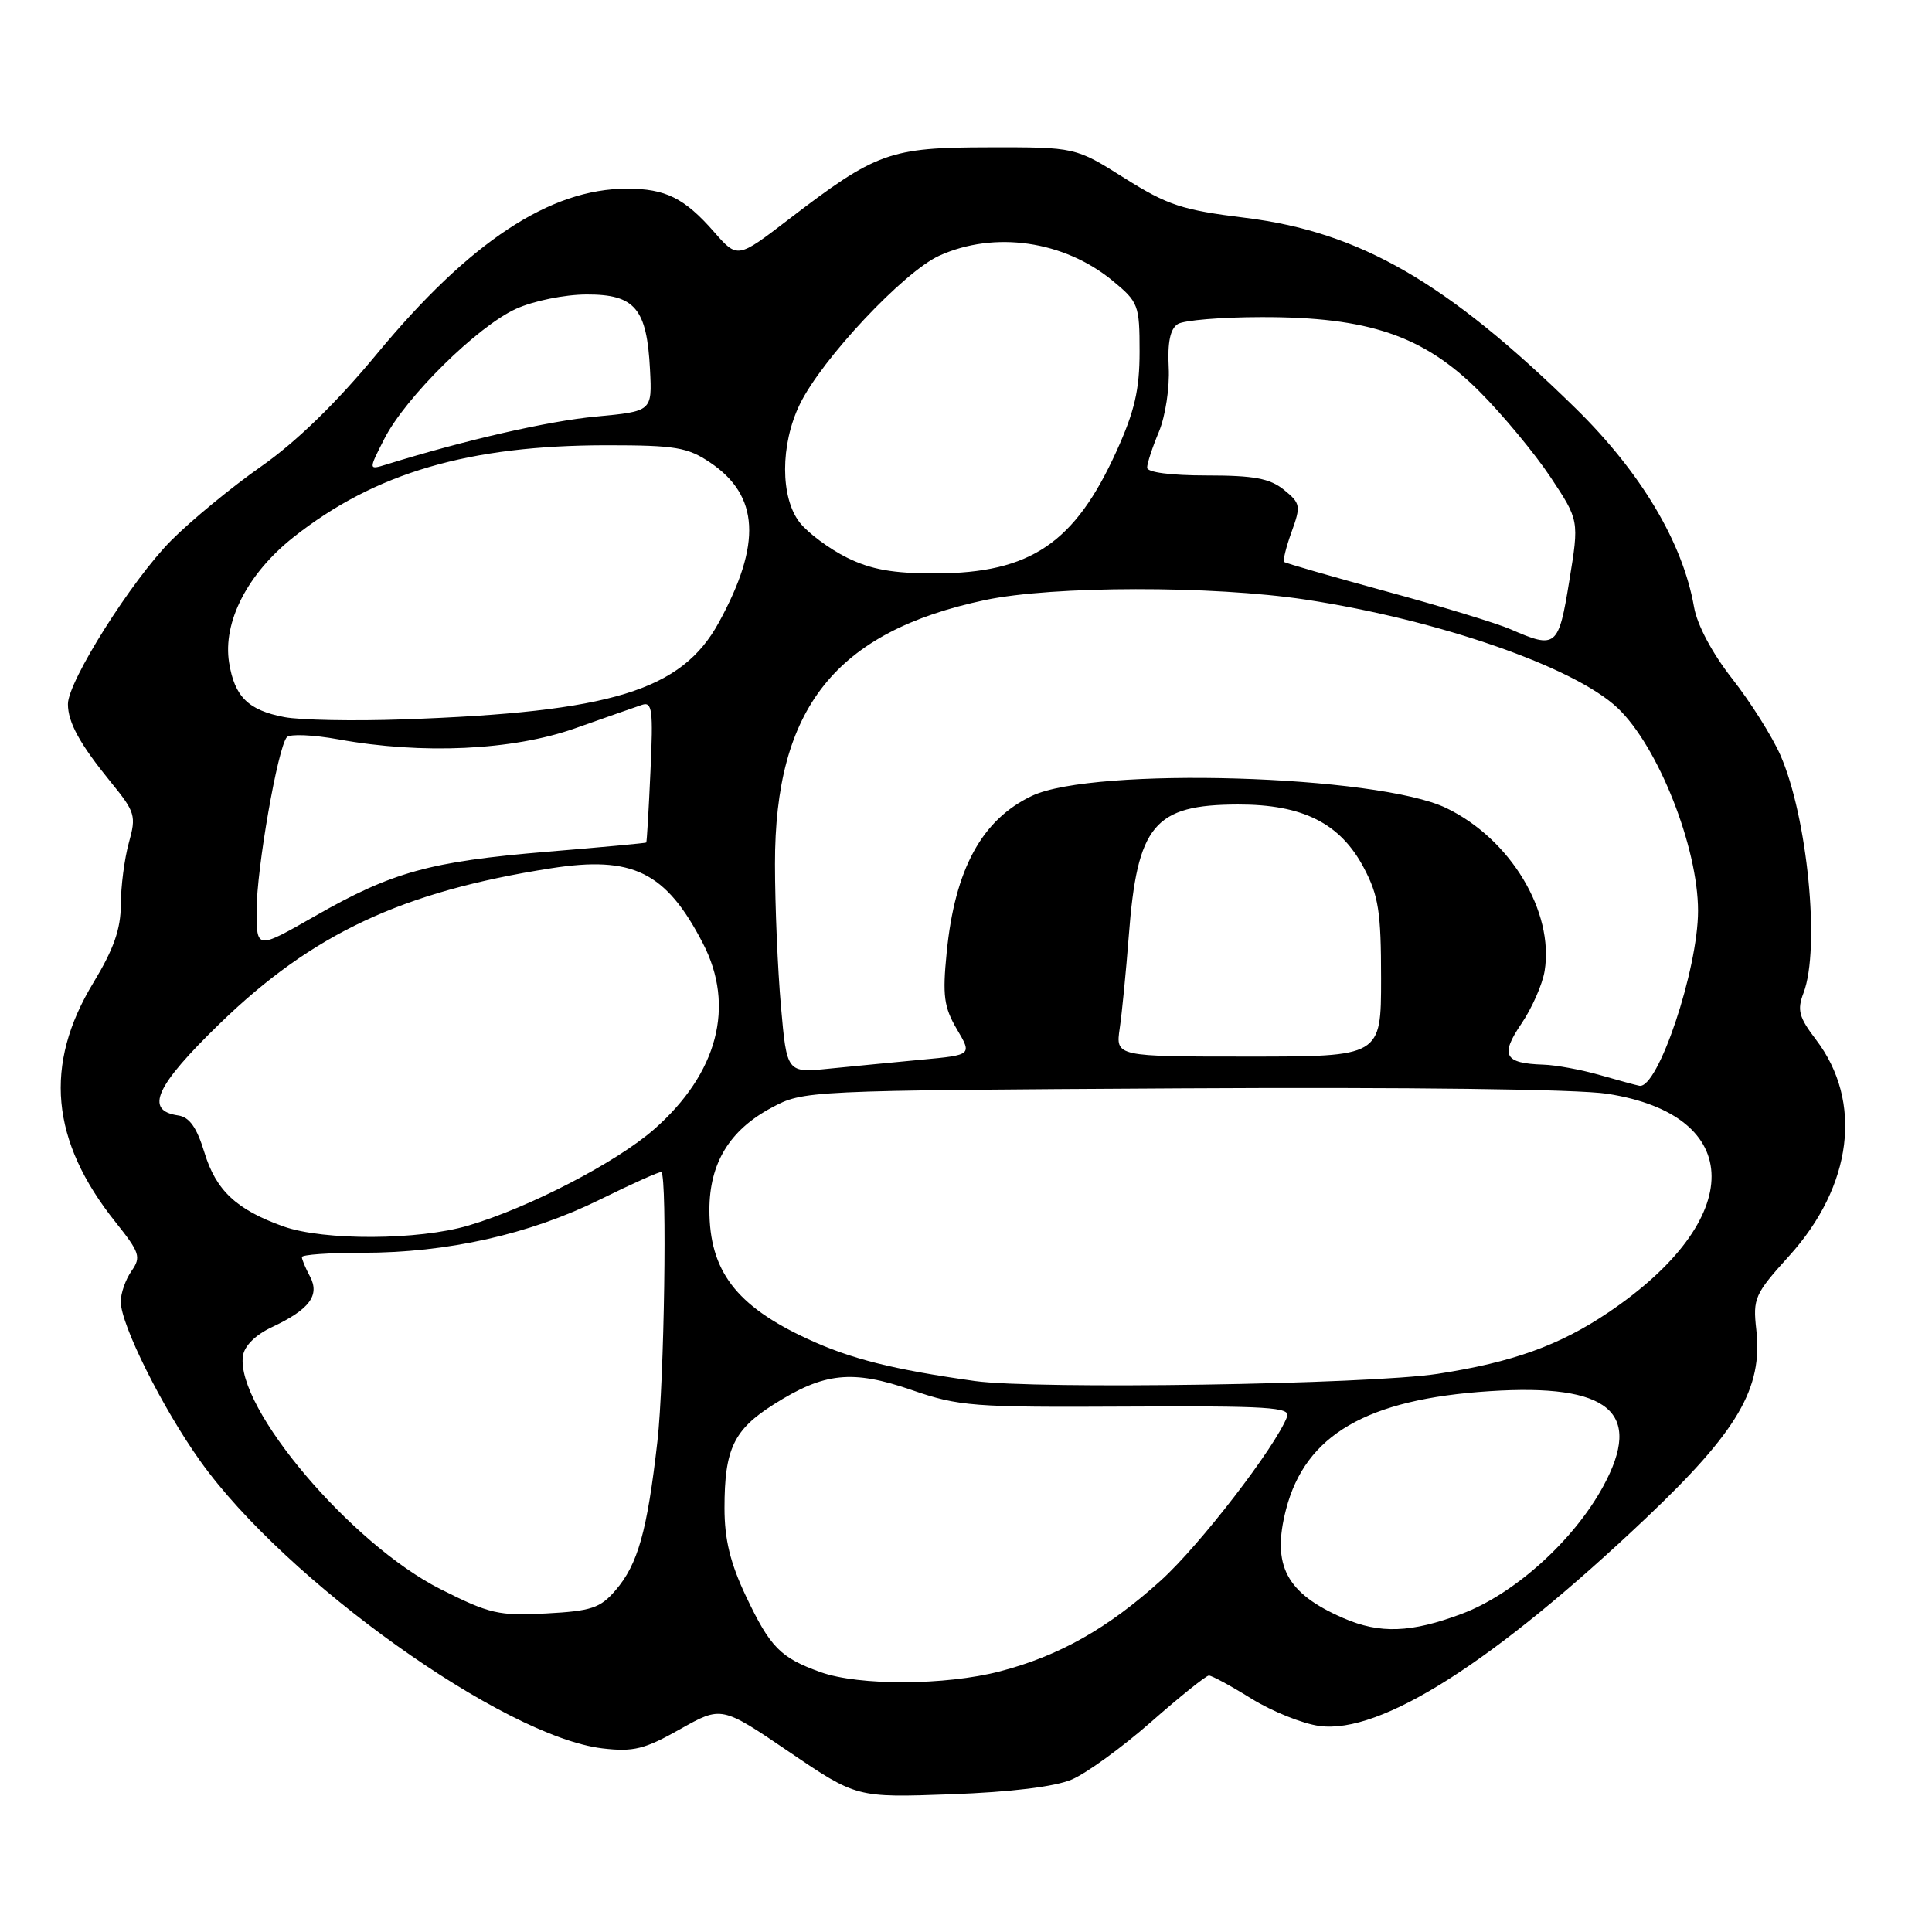 <?xml version="1.0" encoding="UTF-8" standalone="no"?>
<!DOCTYPE svg PUBLIC "-//W3C//DTD SVG 1.1//EN" "http://www.w3.org/Graphics/SVG/1.1/DTD/svg11.dtd" >
<svg xmlns="http://www.w3.org/2000/svg" xmlns:xlink="http://www.w3.org/1999/xlink" version="1.1" viewBox="0 0 256 256">
 <g >
 <path fill="currentColor"
d=" M 142.03 235.79 C 143.97 234.96 148.69 231.53 152.53 228.16 C 156.36 224.79 159.81 222.03 160.18 222.02 C 160.56 222.01 163.10 223.39 165.82 225.08 C 168.55 226.77 172.60 228.40 174.83 228.70 C 182.96 229.80 198.00 220.22 218.11 201.15 C 230.28 189.61 233.59 183.95 232.72 176.20 C 232.25 172.03 232.50 171.47 237.07 166.42 C 245.48 157.14 246.87 145.94 240.63 137.76 C 238.36 134.78 238.11 133.84 238.98 131.56 C 241.22 125.67 239.50 108.19 235.89 100.01 C 234.79 97.53 231.93 93.00 229.53 89.94 C 226.88 86.56 224.89 82.83 224.47 80.44 C 222.98 71.89 217.43 62.59 208.76 54.09 C 191.69 37.37 180.19 30.74 165.00 28.86 C 156.64 27.83 154.72 27.20 149.00 23.60 C 142.50 19.50 142.50 19.50 131.00 19.52 C 117.86 19.54 116.13 20.16 104.46 29.10 C 97.72 34.27 97.72 34.27 94.61 30.72 C 90.69 26.24 88.18 25.00 83.08 25.00 C 72.88 25.00 62.25 32.02 49.96 46.87 C 44.55 53.41 39.26 58.55 34.60 61.81 C 30.70 64.54 25.32 68.96 22.66 71.64 C 17.47 76.86 9.00 90.28 9.00 93.29 C 9.00 95.73 10.59 98.61 14.72 103.68 C 17.92 107.61 18.07 108.10 17.07 111.68 C 16.49 113.78 16.01 117.47 16.01 119.87 C 16.00 123.12 15.07 125.76 12.38 130.20 C 5.77 141.08 6.70 151.16 15.31 161.94 C 18.53 165.98 18.72 166.56 17.43 168.41 C 16.64 169.53 16.00 171.36 16.00 172.47 C 16.00 175.51 21.51 186.56 26.53 193.59 C 37.87 209.49 66.75 230.12 79.83 231.67 C 83.94 232.15 85.40 231.79 90.11 229.13 C 95.60 226.04 95.60 226.04 104.55 232.12 C 113.50 238.20 113.50 238.20 126.00 237.75 C 133.95 237.46 139.78 236.75 142.03 235.79 Z  M 108.74 221.57 C 103.42 219.67 102.06 218.29 98.84 211.50 C 96.76 207.10 96.00 203.98 96.00 199.82 C 96.00 192.01 97.21 189.46 102.51 186.10 C 109.21 181.85 112.92 181.46 120.82 184.19 C 127.06 186.35 128.95 186.49 149.31 186.38 C 168.07 186.28 171.04 186.46 170.55 187.72 C 169.01 191.73 158.97 204.77 153.83 209.41 C 146.82 215.76 140.34 219.42 132.47 221.47 C 125.29 223.34 113.83 223.39 108.74 221.57 Z  M 178.03 214.42 C 170.42 211.12 168.48 207.44 170.41 199.99 C 172.97 190.12 181.11 185.39 197.38 184.34 C 213.25 183.31 217.79 187.11 212.43 196.95 C 208.51 204.15 200.64 211.24 193.69 213.84 C 186.97 216.36 182.85 216.51 178.03 214.42 Z  M 58.37 210.57 C 46.55 204.62 31.21 186.52 32.19 179.67 C 32.38 178.33 33.86 176.87 36.06 175.84 C 41.01 173.51 42.41 171.64 41.07 169.13 C 40.48 168.03 40.00 166.88 40.00 166.57 C 40.00 166.25 43.62 166.00 48.04 166.00 C 59.26 166.00 70.12 163.57 79.45 158.97 C 83.81 156.82 87.50 155.17 87.64 155.31 C 88.42 156.09 88.02 182.99 87.11 191.00 C 85.75 202.93 84.52 207.28 81.57 210.71 C 79.54 213.08 78.36 213.47 72.37 213.79 C 66.10 214.13 64.88 213.85 58.37 210.57 Z  M 129.15 182.99 C 118.33 181.47 112.71 180.06 107.00 177.41 C 97.52 173.03 94.00 168.38 94.00 160.30 C 94.01 154.13 96.67 149.75 102.21 146.79 C 106.49 144.50 106.57 144.50 156.50 144.21 C 186.60 144.04 209.07 144.32 212.97 144.93 C 231.33 147.78 231.41 161.54 213.14 173.89 C 206.65 178.27 200.43 180.51 190.50 182.04 C 181.33 183.45 137.29 184.13 129.15 182.99 Z  M 37.56 162.51 C 31.35 160.30 28.62 157.75 27.09 152.72 C 26.07 149.38 25.10 148.01 23.60 147.80 C 19.11 147.15 20.60 143.89 29.15 135.60 C 41.39 123.73 53.29 118.14 72.97 115.06 C 83.84 113.35 88.24 115.52 93.14 125.00 C 97.45 133.31 95.11 142.22 86.68 149.63 C 81.69 154.01 70.15 160.00 62.07 162.39 C 55.44 164.35 42.91 164.41 37.56 162.51 Z  M 212.00 142.45 C 209.53 141.74 206.15 141.12 204.50 141.07 C 199.32 140.90 198.75 139.83 201.59 135.65 C 202.99 133.59 204.38 130.44 204.67 128.66 C 205.94 120.80 200.15 111.19 191.66 107.08 C 182.58 102.68 144.92 101.57 136.73 105.46 C 130.10 108.60 126.52 115.18 125.44 126.22 C 124.87 131.93 125.08 133.46 126.79 136.37 C 128.81 139.79 128.81 139.79 122.15 140.41 C 118.49 140.76 112.97 141.29 109.88 141.60 C 104.26 142.17 104.26 142.17 103.48 133.33 C 103.05 128.47 102.69 120.00 102.69 114.50 C 102.66 93.83 110.71 83.71 130.52 79.51 C 139.51 77.61 160.65 77.58 173.00 79.45 C 190.61 82.13 208.61 88.38 214.34 93.81 C 219.70 98.88 225.00 112.26 225.00 120.69 C 225.00 128.45 219.68 144.31 217.23 143.87 C 216.83 143.80 214.47 143.16 212.00 142.45 Z  M 148.37 136.25 C 148.67 134.19 149.21 128.68 149.57 124.00 C 150.69 109.30 152.92 106.63 164.04 106.60 C 172.62 106.58 177.59 109.08 180.71 114.98 C 182.67 118.69 183.00 120.81 183.00 129.66 C 183.00 140.00 183.00 140.00 165.41 140.00 C 147.82 140.00 147.82 140.00 148.37 136.25 Z  M 34.00 120.65 C 34.00 115.12 36.81 99.03 38.01 97.68 C 38.41 97.23 41.49 97.36 44.85 97.97 C 55.95 99.99 67.91 99.43 76.16 96.52 C 80.20 95.09 84.20 93.69 85.06 93.40 C 86.42 92.93 86.57 94.06 86.19 102.18 C 85.96 107.31 85.71 111.56 85.63 111.64 C 85.56 111.72 79.65 112.27 72.50 112.86 C 56.95 114.16 51.97 115.54 41.75 121.38 C 34.00 125.81 34.00 125.81 34.00 120.65 Z  M 37.68 95.02 C 32.90 94.11 31.09 92.33 30.36 87.82 C 29.49 82.44 32.79 76.00 38.89 71.18 C 49.69 62.64 62.12 59.00 80.44 59.00 C 89.48 59.00 91.11 59.27 94.10 61.29 C 100.61 65.67 100.96 72.06 95.24 82.50 C 90.31 91.50 81.03 94.35 53.50 95.32 C 46.90 95.56 39.78 95.42 37.68 95.02 Z  M 200.18 83.39 C 198.36 82.59 190.93 80.33 183.68 78.36 C 176.43 76.38 170.35 74.63 170.16 74.46 C 169.97 74.29 170.41 72.50 171.14 70.48 C 172.39 67.03 172.33 66.69 170.13 64.90 C 168.26 63.39 166.15 63.00 159.89 63.00 C 155.13 63.00 152.00 62.59 152.00 61.97 C 152.00 61.40 152.70 59.26 153.56 57.22 C 154.42 55.15 155.00 51.36 154.86 48.68 C 154.69 45.35 155.06 43.58 156.06 42.94 C 156.85 42.44 161.84 42.02 167.14 42.02 C 181.34 41.99 188.64 44.48 196.00 51.84 C 199.11 54.95 203.36 60.08 205.45 63.22 C 209.25 68.95 209.25 68.95 207.94 76.97 C 206.52 85.75 206.20 86.02 200.18 83.39 Z  M 112.23 73.89 C 109.89 72.73 107.08 70.64 105.98 69.25 C 103.38 65.95 103.38 58.91 105.98 53.57 C 108.87 47.61 119.76 36.01 124.46 33.88 C 131.78 30.56 140.99 31.89 147.44 37.21 C 150.85 40.02 151.00 40.42 151.00 46.59 C 151.00 51.65 150.34 54.50 147.95 59.77 C 142.42 71.97 136.55 75.94 124.00 75.98 C 118.35 75.99 115.45 75.48 112.23 73.89 Z  M 50.93 58.14 C 53.74 52.63 63.25 43.25 68.38 40.92 C 70.69 39.87 74.80 39.03 77.73 39.02 C 84.14 39.00 85.72 40.88 86.13 49.00 C 86.41 54.50 86.41 54.50 78.96 55.20 C 72.70 55.78 61.58 58.32 51.16 61.56 C 48.82 62.28 48.82 62.28 50.93 58.14 Z "/>
</g>
</svg>